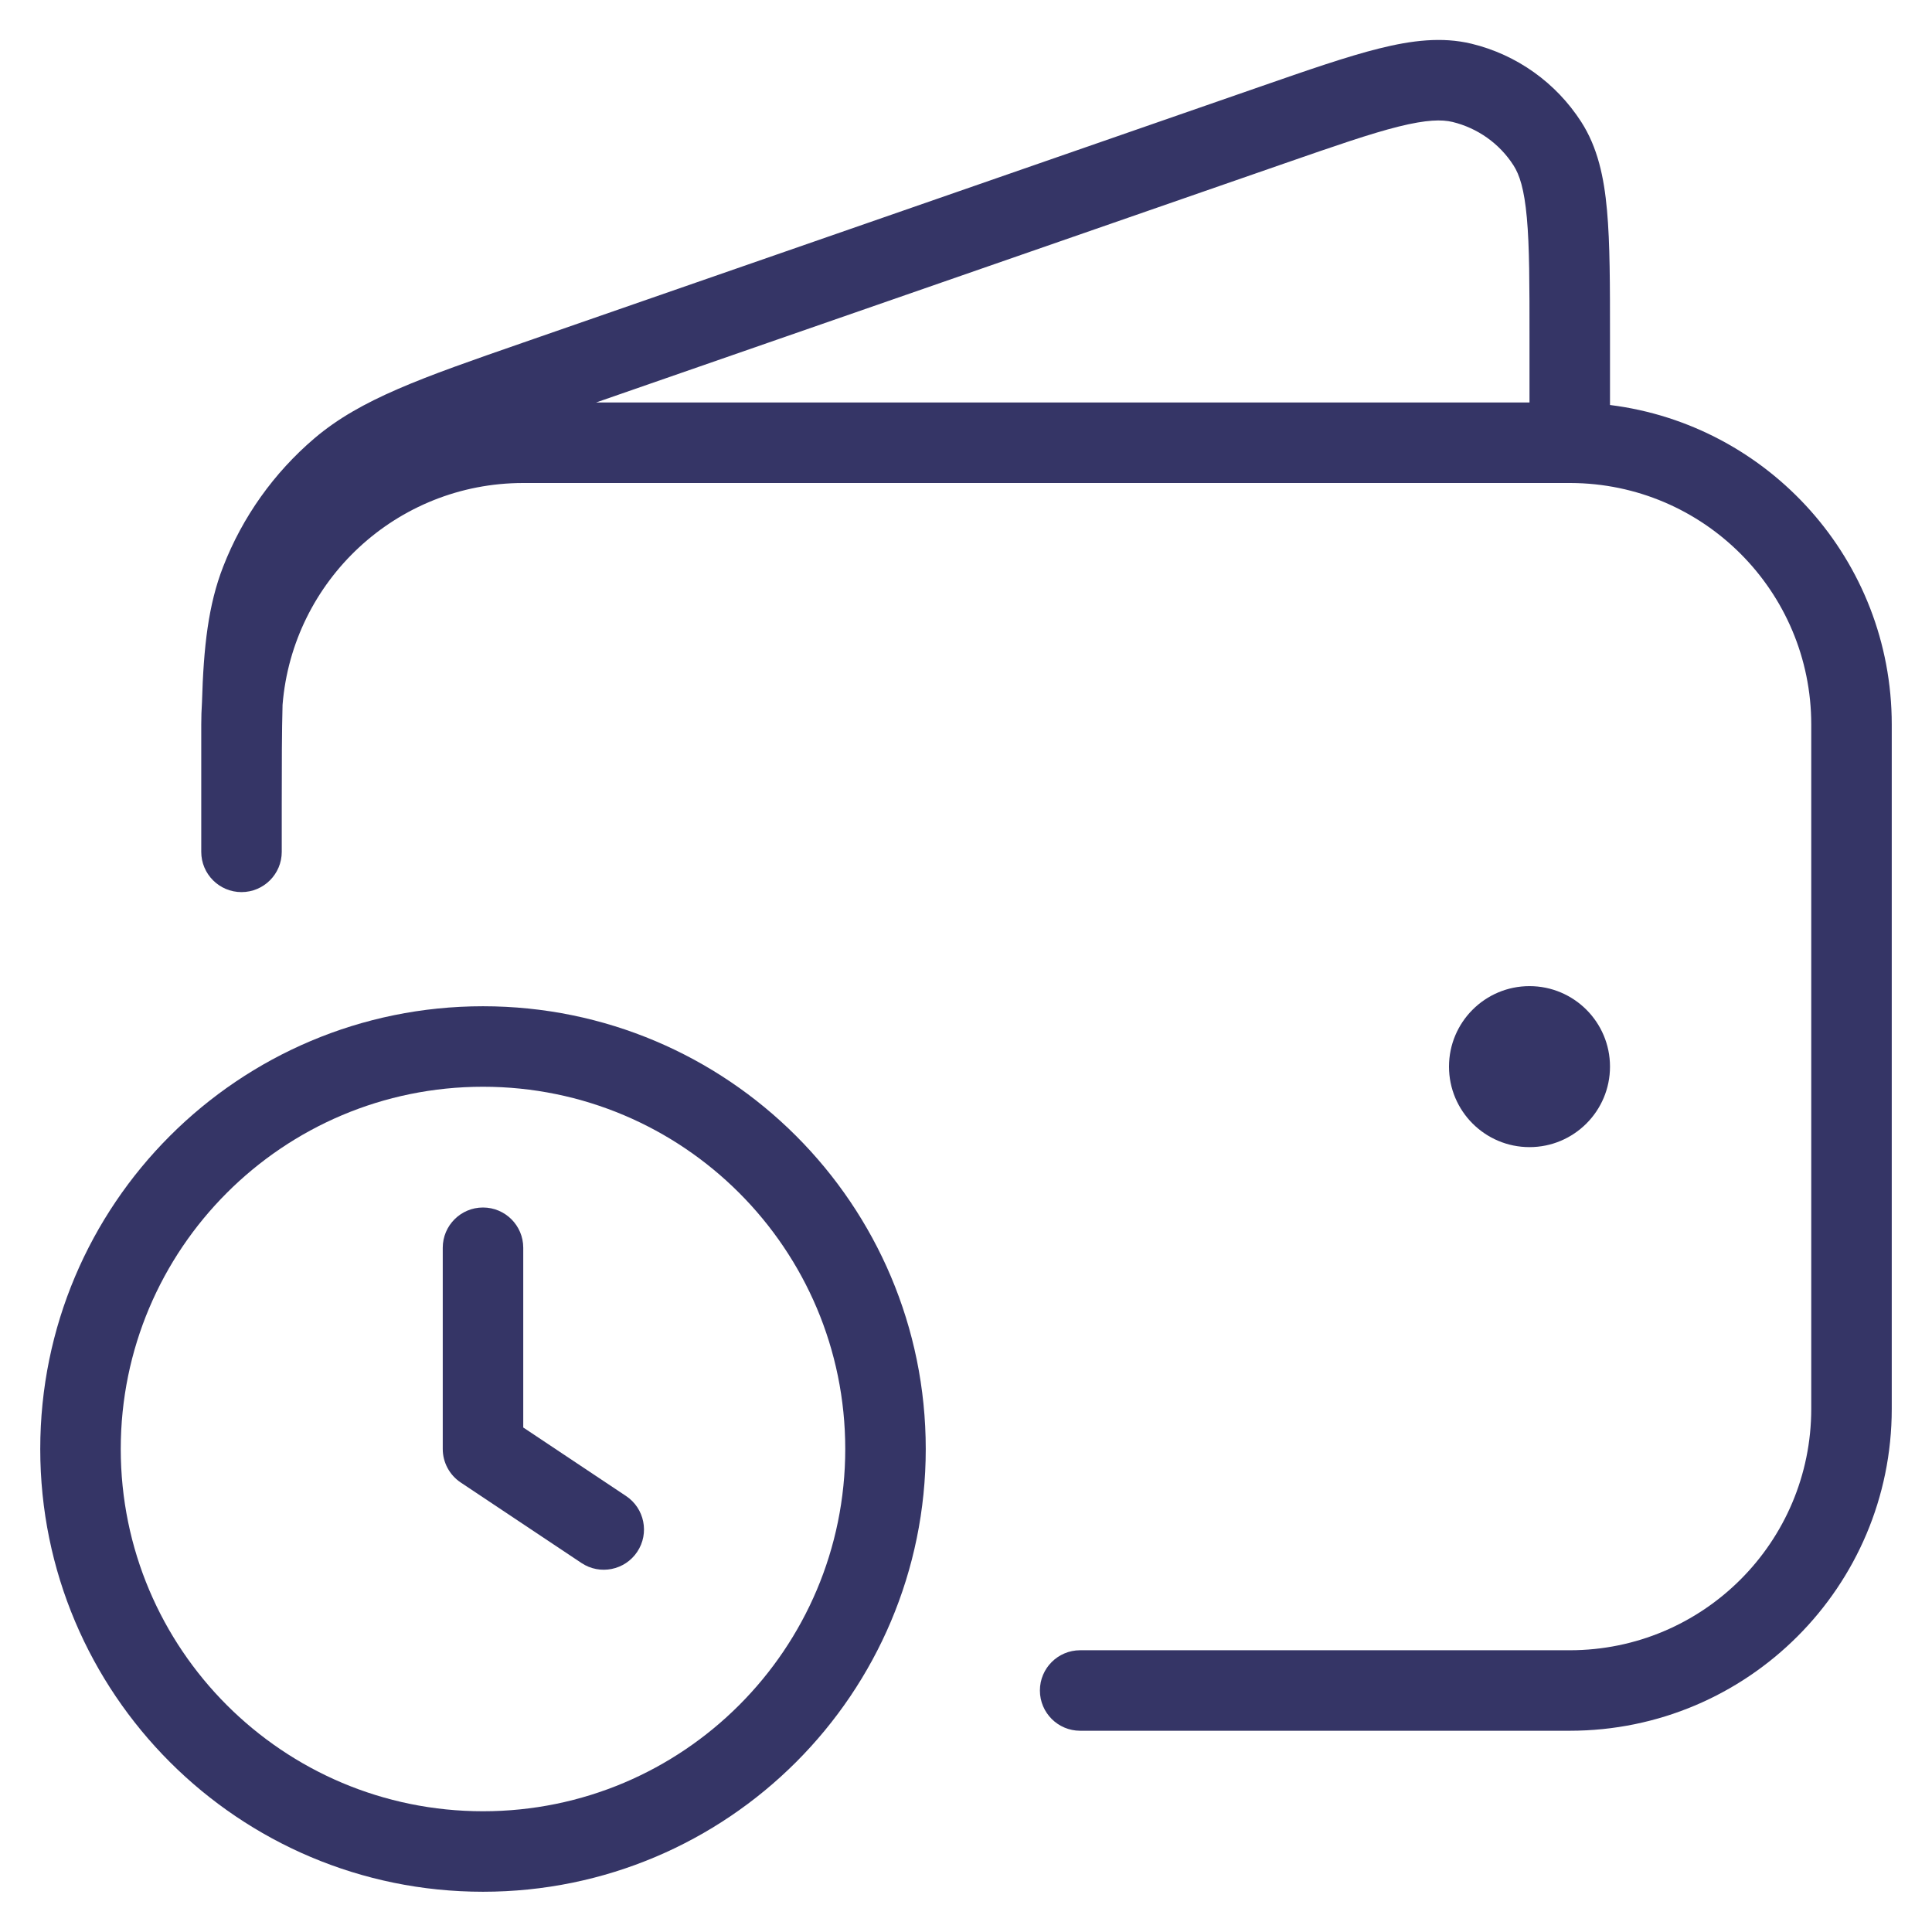 <svg width="24" height="24" viewBox="0 0 24 24" fill="none" xmlns="http://www.w3.org/2000/svg">
<g clip-path="url(#clip0_9001_297578)">
<path fill-rule="evenodd" clip-rule="evenodd" d="M3.5 9.989L3.5 9.983C3.5 9.484 3.501 9.085 3.51 8.756C3.634 7.213 4.925 6 6.5 6H19.49L19.5 6L19.509 6C21.162 6.005 22.5 7.346 22.5 9V17.5C22.5 19.157 21.157 20.5 19.5 20.5H13.418C13.142 20.5 12.918 20.724 12.918 21C12.918 21.276 13.142 21.5 13.418 21.5H19.5C21.709 21.5 23.5 19.709 23.5 17.5V9C23.5 6.96 21.973 5.277 20 5.031V4.182C20 3.539 20 3.023 19.963 2.615C19.926 2.199 19.846 1.83 19.642 1.513C19.329 1.027 18.841 0.679 18.279 0.543C17.913 0.455 17.538 0.501 17.133 0.602C16.735 0.701 16.248 0.87 15.641 1.081L6.49 4.259C5.24 4.693 4.48 4.957 3.907 5.444C3.402 5.874 3.012 6.422 2.772 7.04C2.588 7.512 2.529 8.032 2.509 8.726C2.503 8.817 2.5 8.908 2.5 9V10.582C2.5 10.858 2.724 11.082 3 11.082C3.276 11.082 3.5 10.858 3.5 10.582V9.989ZM15.945 2.034C16.581 1.813 17.026 1.659 17.375 1.572C17.722 1.486 17.91 1.483 18.044 1.515C18.356 1.591 18.628 1.784 18.801 2.054C18.876 2.17 18.935 2.349 18.967 2.705C19 3.063 19 3.534 19 4.207V5H7.404L15.945 2.034Z" fill="#353566"/>
<path d="M18 13.25C18 12.698 18.448 12.25 19 12.25C19.552 12.25 20 12.698 20 13.25C20 13.802 19.552 14.25 19 14.25C18.448 14.25 18 13.802 18 13.25Z" fill="#353566"/>
<path d="M6.5 15.5C6.5 15.224 6.276 15 6 15C5.724 15 5.5 15.224 5.5 15.5V18C5.5 18.167 5.584 18.323 5.723 18.416L7.223 19.416C7.452 19.569 7.763 19.507 7.916 19.277C8.069 19.048 8.007 18.737 7.777 18.584L6.5 17.733V15.5Z" fill="#353566"/>
<path fill-rule="evenodd" clip-rule="evenodd" d="M0.5 18C0.5 14.962 2.962 12.5 6 12.5C9.038 12.5 11.5 14.962 11.5 18C11.5 21.038 9.038 23.5 6 23.5C2.962 23.5 0.5 21.038 0.5 18ZM6 13.5C3.515 13.5 1.5 15.515 1.5 18C1.5 20.485 3.515 22.5 6 22.5C8.485 22.5 10.5 20.485 10.5 18C10.5 15.515 8.485 13.5 6 13.5Z" fill="#353566"/>
</g>
<defs>
<clipPath id="clip0_9001_297578">
<rect width="24" height="24" fill="white"/>
</clipPath>
</defs>
</svg>
